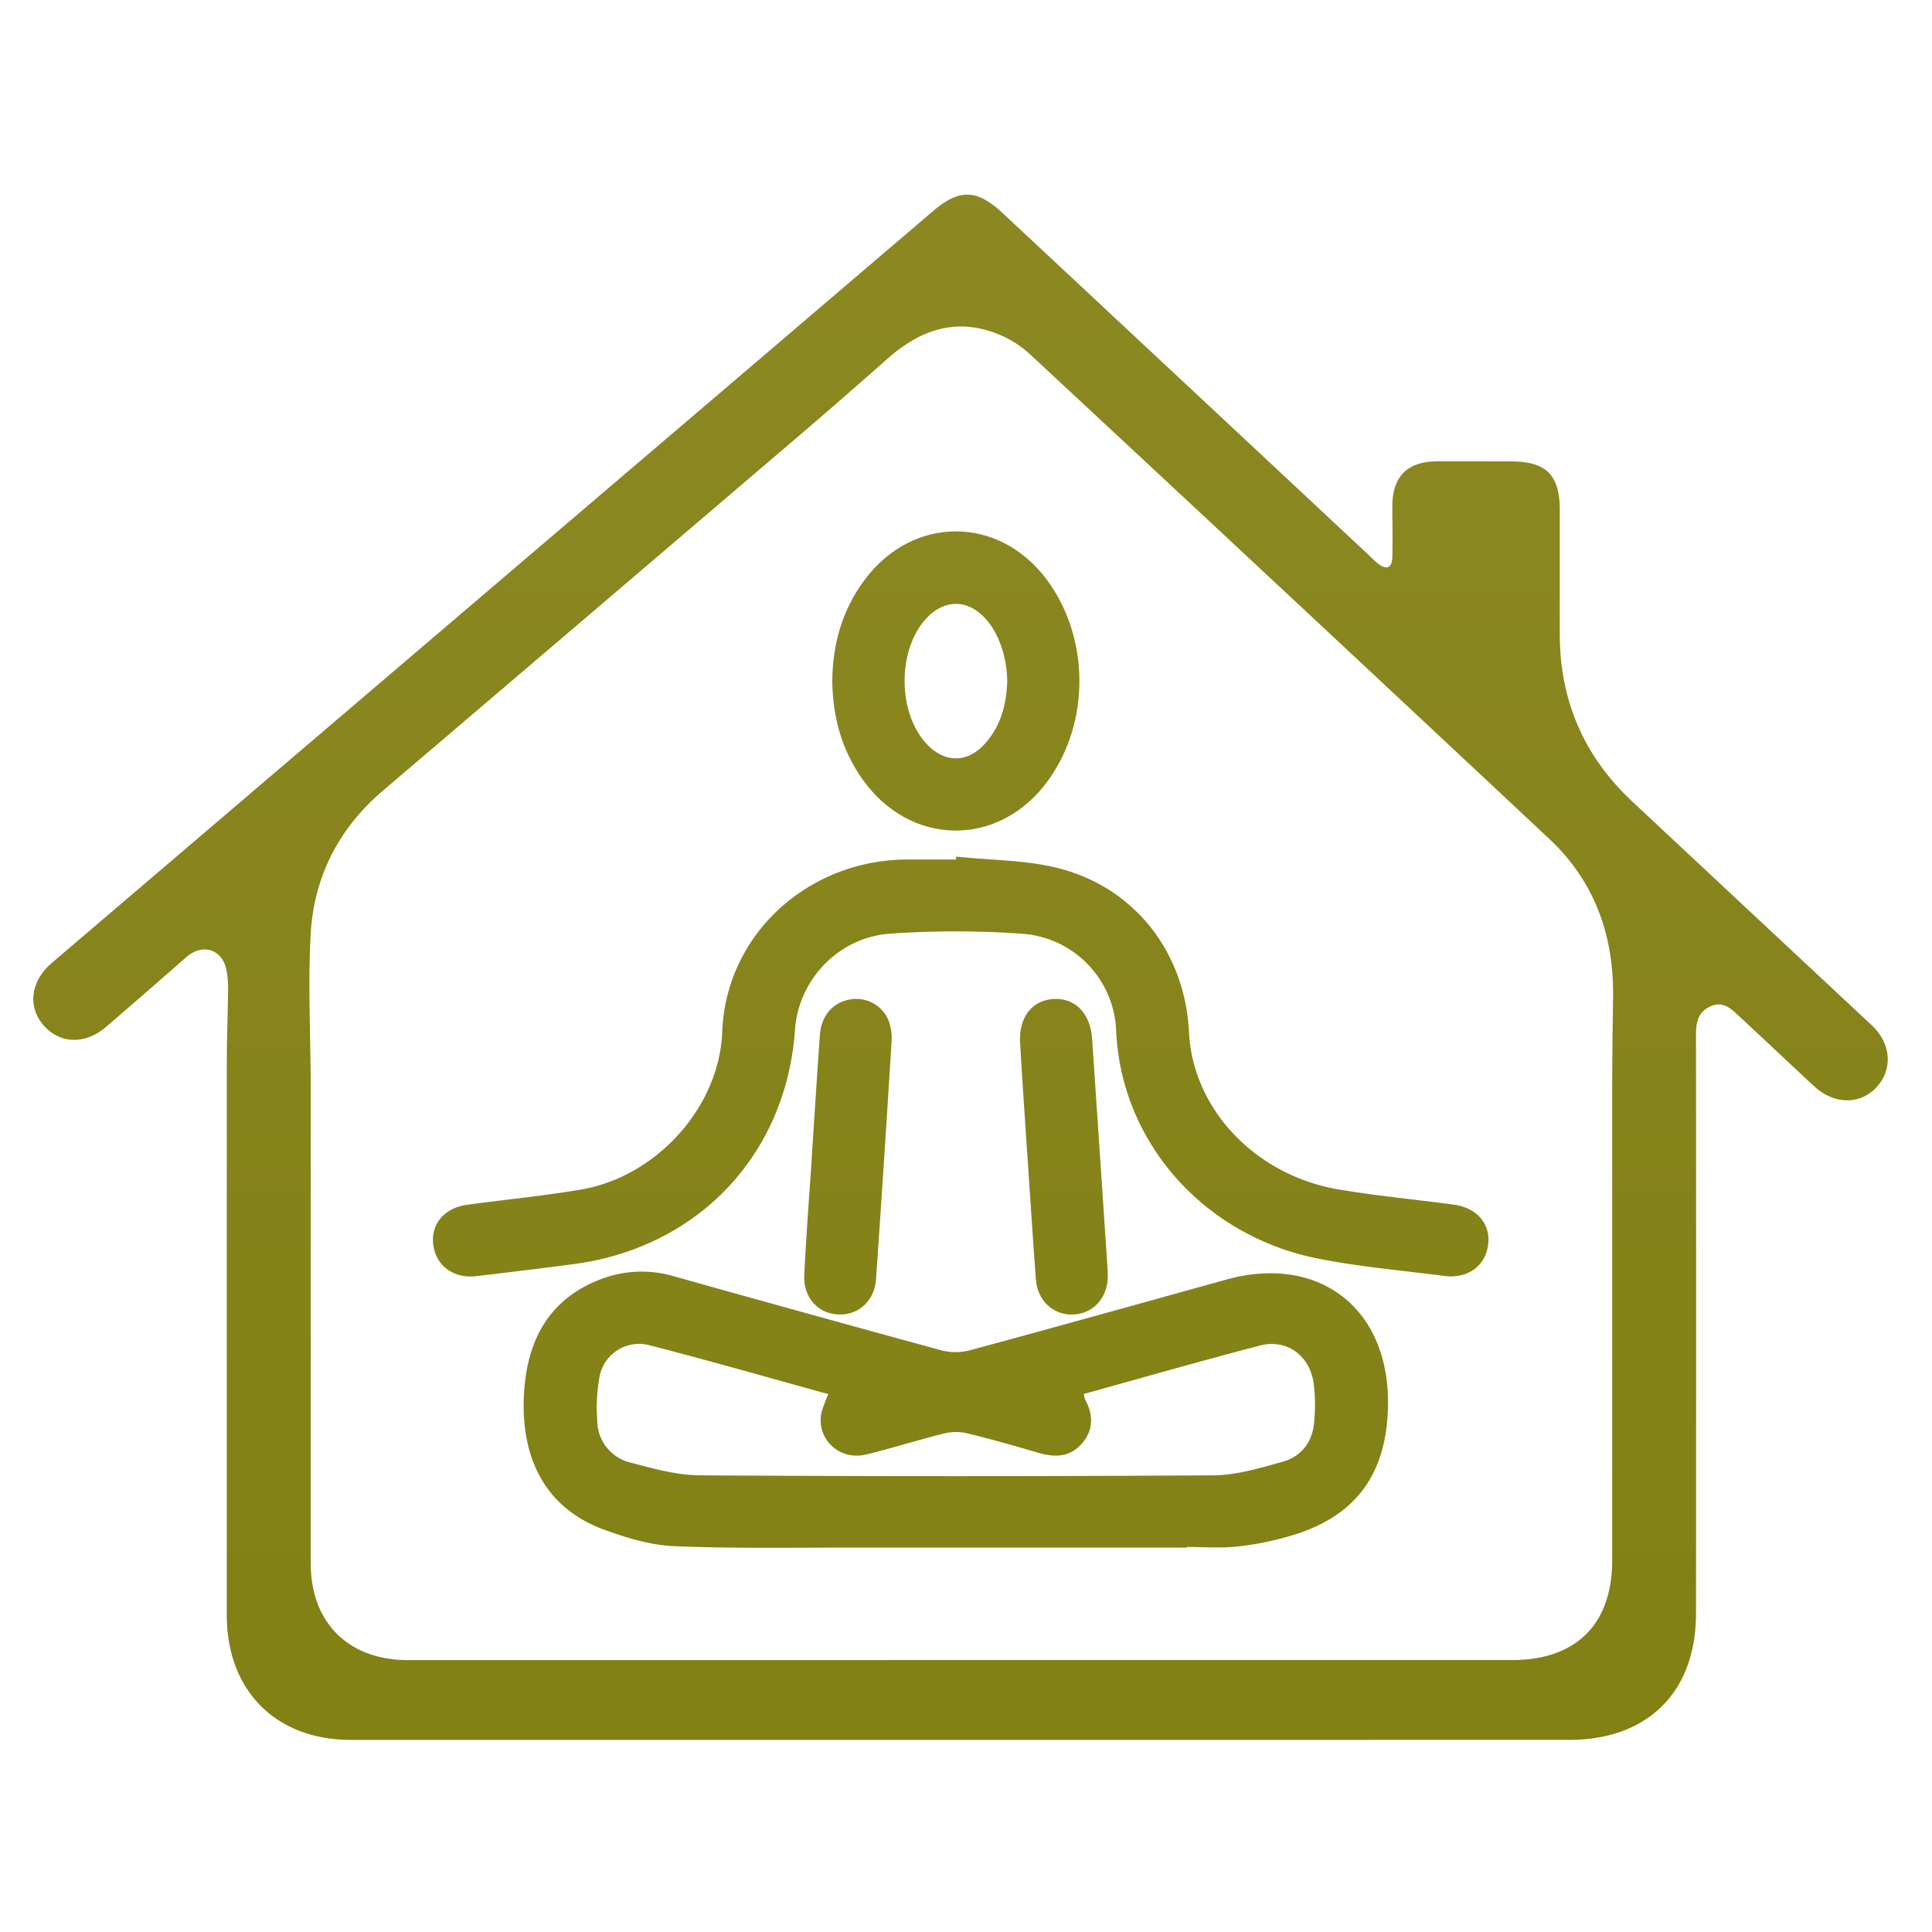 <svg id="Layer_1" data-name="Layer 1" xmlns="http://www.w3.org/2000/svg" xmlns:xlink="http://www.w3.org/1999/xlink" viewBox="0 0 512 512"><defs><style>.cls-1{fill:url(#linear-gradient);}.cls-2{fill:url(#linear-gradient-2);}.cls-3{fill:url(#linear-gradient-3);}.cls-4{fill:url(#linear-gradient-4);}.cls-5{fill:url(#linear-gradient-5);}.cls-6{fill:url(#linear-gradient-6);}</style><linearGradient id="linear-gradient" x1="254.62" y1="29.94" x2="254.62" y2="487.69" gradientUnits="userSpaceOnUse"><stop offset="0" stop-color="#8c8923"/><stop offset="1" stop-color="#808013"/></linearGradient><linearGradient id="linear-gradient-2" x1="253.31" y1="29.94" x2="253.31" y2="487.69" xlink:href="#linear-gradient"/><linearGradient id="linear-gradient-3" x1="254.62" y1="29.94" x2="254.62" y2="487.69" xlink:href="#linear-gradient"/><linearGradient id="linear-gradient-4" x1="253.31" y1="29.94" x2="253.31" y2="487.69" xlink:href="#linear-gradient"/><linearGradient id="linear-gradient-5" x1="224.72" y1="29.94" x2="224.72" y2="487.69" xlink:href="#linear-gradient"/><linearGradient id="linear-gradient-6" x1="281.93" y1="29.94" x2="281.93" y2="487.69" xlink:href="#linear-gradient"/></defs><title>Wellness  ICONS</title><path class="cls-1" d="M254.63,461.1H93C73.08,461.09,60.09,448,60.1,428q0-72.75,0-145.48c0-6.75.27-13.5.34-20.25A25.06,25.06,0,0,0,60,257c-1.15-5.53-6.4-7.08-10.67-3.32q-10.57,9.3-21.26,18.48c-5.57,4.76-12.26,4.49-16.56-.49s-3.32-11.75,2.2-16.46q87.15-74.38,174.33-148.72Q217.65,81.22,247.19,56c7-6,11.68-5.9,18.46.42q48.44,45.21,96.84,90.45c.91.85,1.77,1.77,2.75,2.53,2.28,1.76,3.66,1.05,3.74-1.72.12-4.56,0-9.12,0-13.68.06-7.74,4-11.68,11.77-11.73,6.5-.05,13,0,19.49,0,9.52,0,13.1,3.52,13.12,12.91,0,11,0,22.1,0,33.16.07,17.35,6.39,32,19.05,43.92Q464.21,242,496,271.67c5.23,4.89,5.7,11.78,1.21,16.55-4.32,4.58-11.09,4.49-16.29-.22-1.13-1-2.24-2.06-3.35-3.1-5.55-5.19-11.07-10.41-16.65-15.56-2.13-2-4.24-4.16-7.62-2.65s-3.84,4.29-3.84,7.54q.06,76.69,0,153.37c0,20.8-12.78,33.49-33.65,33.49Zm.19-21.17h0q73,0,145.92,0c16.91,0,26.5-9.48,26.5-26.37q0-61.56,0-123.12c0-8.69.11-17.39.24-26.08.24-16.41-4.84-30.75-16.95-42.09q-68.78-64.42-137.8-128.6a28.2,28.2,0,0,0-11-6.09c-10.21-3-18.89.71-26.57,7.51s-15.51,13.63-23.36,20.34q-55.16,47.1-110.35,94.13c-11.63,9.93-18.23,22.71-19.1,37.78-.79,13.76,0,27.61,0,41.42q0,62.81,0,125.61c0,15.64,10,25.57,25.74,25.57Z"/><path class="cls-2" d="M314.59,410.13q-44.89,0-89.8,0c-15.44,0-30.89.26-46.3-.39-6.08-.26-12.25-2.15-18.05-4.23-16.35-5.84-22.85-19.78-21.49-37.42,1.08-13.95,7.3-24.49,21.09-29.39a30.3,30.3,0,0,1,18.74-.42q35.29,9.9,70.65,19.56a15.09,15.09,0,0,0,7.61,0c22.65-6.12,45.25-12.45,67.87-18.72,24.84-6.9,43.56,7.85,42.92,33.8-.45,18.27-9,29.45-26.63,34.32a79.52,79.52,0,0,1-13.38,2.62c-4.37.45-8.82.1-13.23.1Zm-27.34-40.72a6.31,6.31,0,0,0,.29,1.42c2.17,4,2.33,8-.71,11.57-3.18,3.79-7.26,3.91-11.72,2.59-6.22-1.84-12.47-3.6-18.77-5.14a13,13,0,0,0-6,0c-7,1.73-13.81,3.91-20.78,5.61C222.24,387.23,216,381,217.8,374a48.05,48.05,0,0,1,1.7-4.55c-15.95-4.39-31.7-8.92-47.58-13a10.67,10.67,0,0,0-13,8.18,45.6,45.6,0,0,0-.64,11.86,11.47,11.47,0,0,0,9,11.15c5.95,1.59,12.11,3.3,18.19,3.34q67.95.42,135.91,0c6.2,0,12.49-1.93,18.55-3.61,5.1-1.42,8-5.43,8.35-10.75a44.34,44.34,0,0,0-.19-10.3c-1.15-7.24-7.23-11.55-14.15-9.74C318.35,360.63,302.84,365.09,287.25,369.41Z"/><path class="cls-3" d="M253.41,227c9,1,18.32.86,27,3.06,20.41,5.17,33.64,22.43,34.68,43.43,1,20.41,17.56,38,39.69,41.73,10.07,1.7,20.27,2.65,30.4,4,6.22.84,9.85,5.09,9.2,10.56-.67,5.71-5.42,9.16-11.68,8.35-11.1-1.43-22.29-2.4-33.24-4.55-30.16-5.92-52.47-30.69-53.68-60.69a26.78,26.78,0,0,0-25.11-25.45,247.68,247.68,0,0,0-34.78,0c-13.71.93-24.29,12.25-25.21,25.44-2.29,33-25.55,57.69-58.49,62.1-8.62,1.15-17.27,2.18-25.91,3.21-6,.71-10.67-2.66-11.44-8.19s2.84-9.9,9-10.73c10-1.36,20-2.32,30-4,19.94-3.32,36.81-21.72,37.56-41.85,1-25.94,22.89-45.6,49.09-45.64h12.85Z"/><path class="cls-4" d="M220.56,180.28c.12-9.6,2.63-18.62,8.53-26.56,12.83-17.27,35.83-17.19,48.52.17,11.16,15.27,11.27,37.46.25,52.82-12.85,17.93-36.48,17.86-49.26-.15C223.06,198.75,220.65,190,220.56,180.28Zm46.36.71c.07-6.48-2.14-13-5.63-16.92-4.7-5.31-11-5.38-15.82-.18-7.59,8.21-7.67,24.59-.15,33,4.92,5.49,11.24,5.44,16-.13C265.36,192.08,266.65,186.52,266.92,181Z"/><path class="cls-5" d="M215.11,306.87c.72-10.88,1.39-21.76,2.18-32.64.37-5.07,3.37-8.5,7.88-9.34a9.24,9.24,0,0,1,10.21,5.32,13.14,13.14,0,0,1,.91,5.62q-1.95,31.64-4.14,63.23c-.41,5.78-4.81,9.61-10.15,9.28s-9.15-4.57-8.86-10.47c.51-10.34,1.29-20.67,2-31Z"/><path class="cls-6" d="M272.25,306.11c-.65-9.91-1.35-19.83-1.91-29.75-.39-6.8,3.17-11.31,8.92-11.62s9.73,3.9,10.17,10.63l4,59.51c.07,1.1.15,2.2.15,3.31,0,5.73-3.86,10-9.25,10.17-5.17.18-9.38-3.65-9.8-9.19-.83-11-1.52-22-2.27-33.05Z"/></svg>